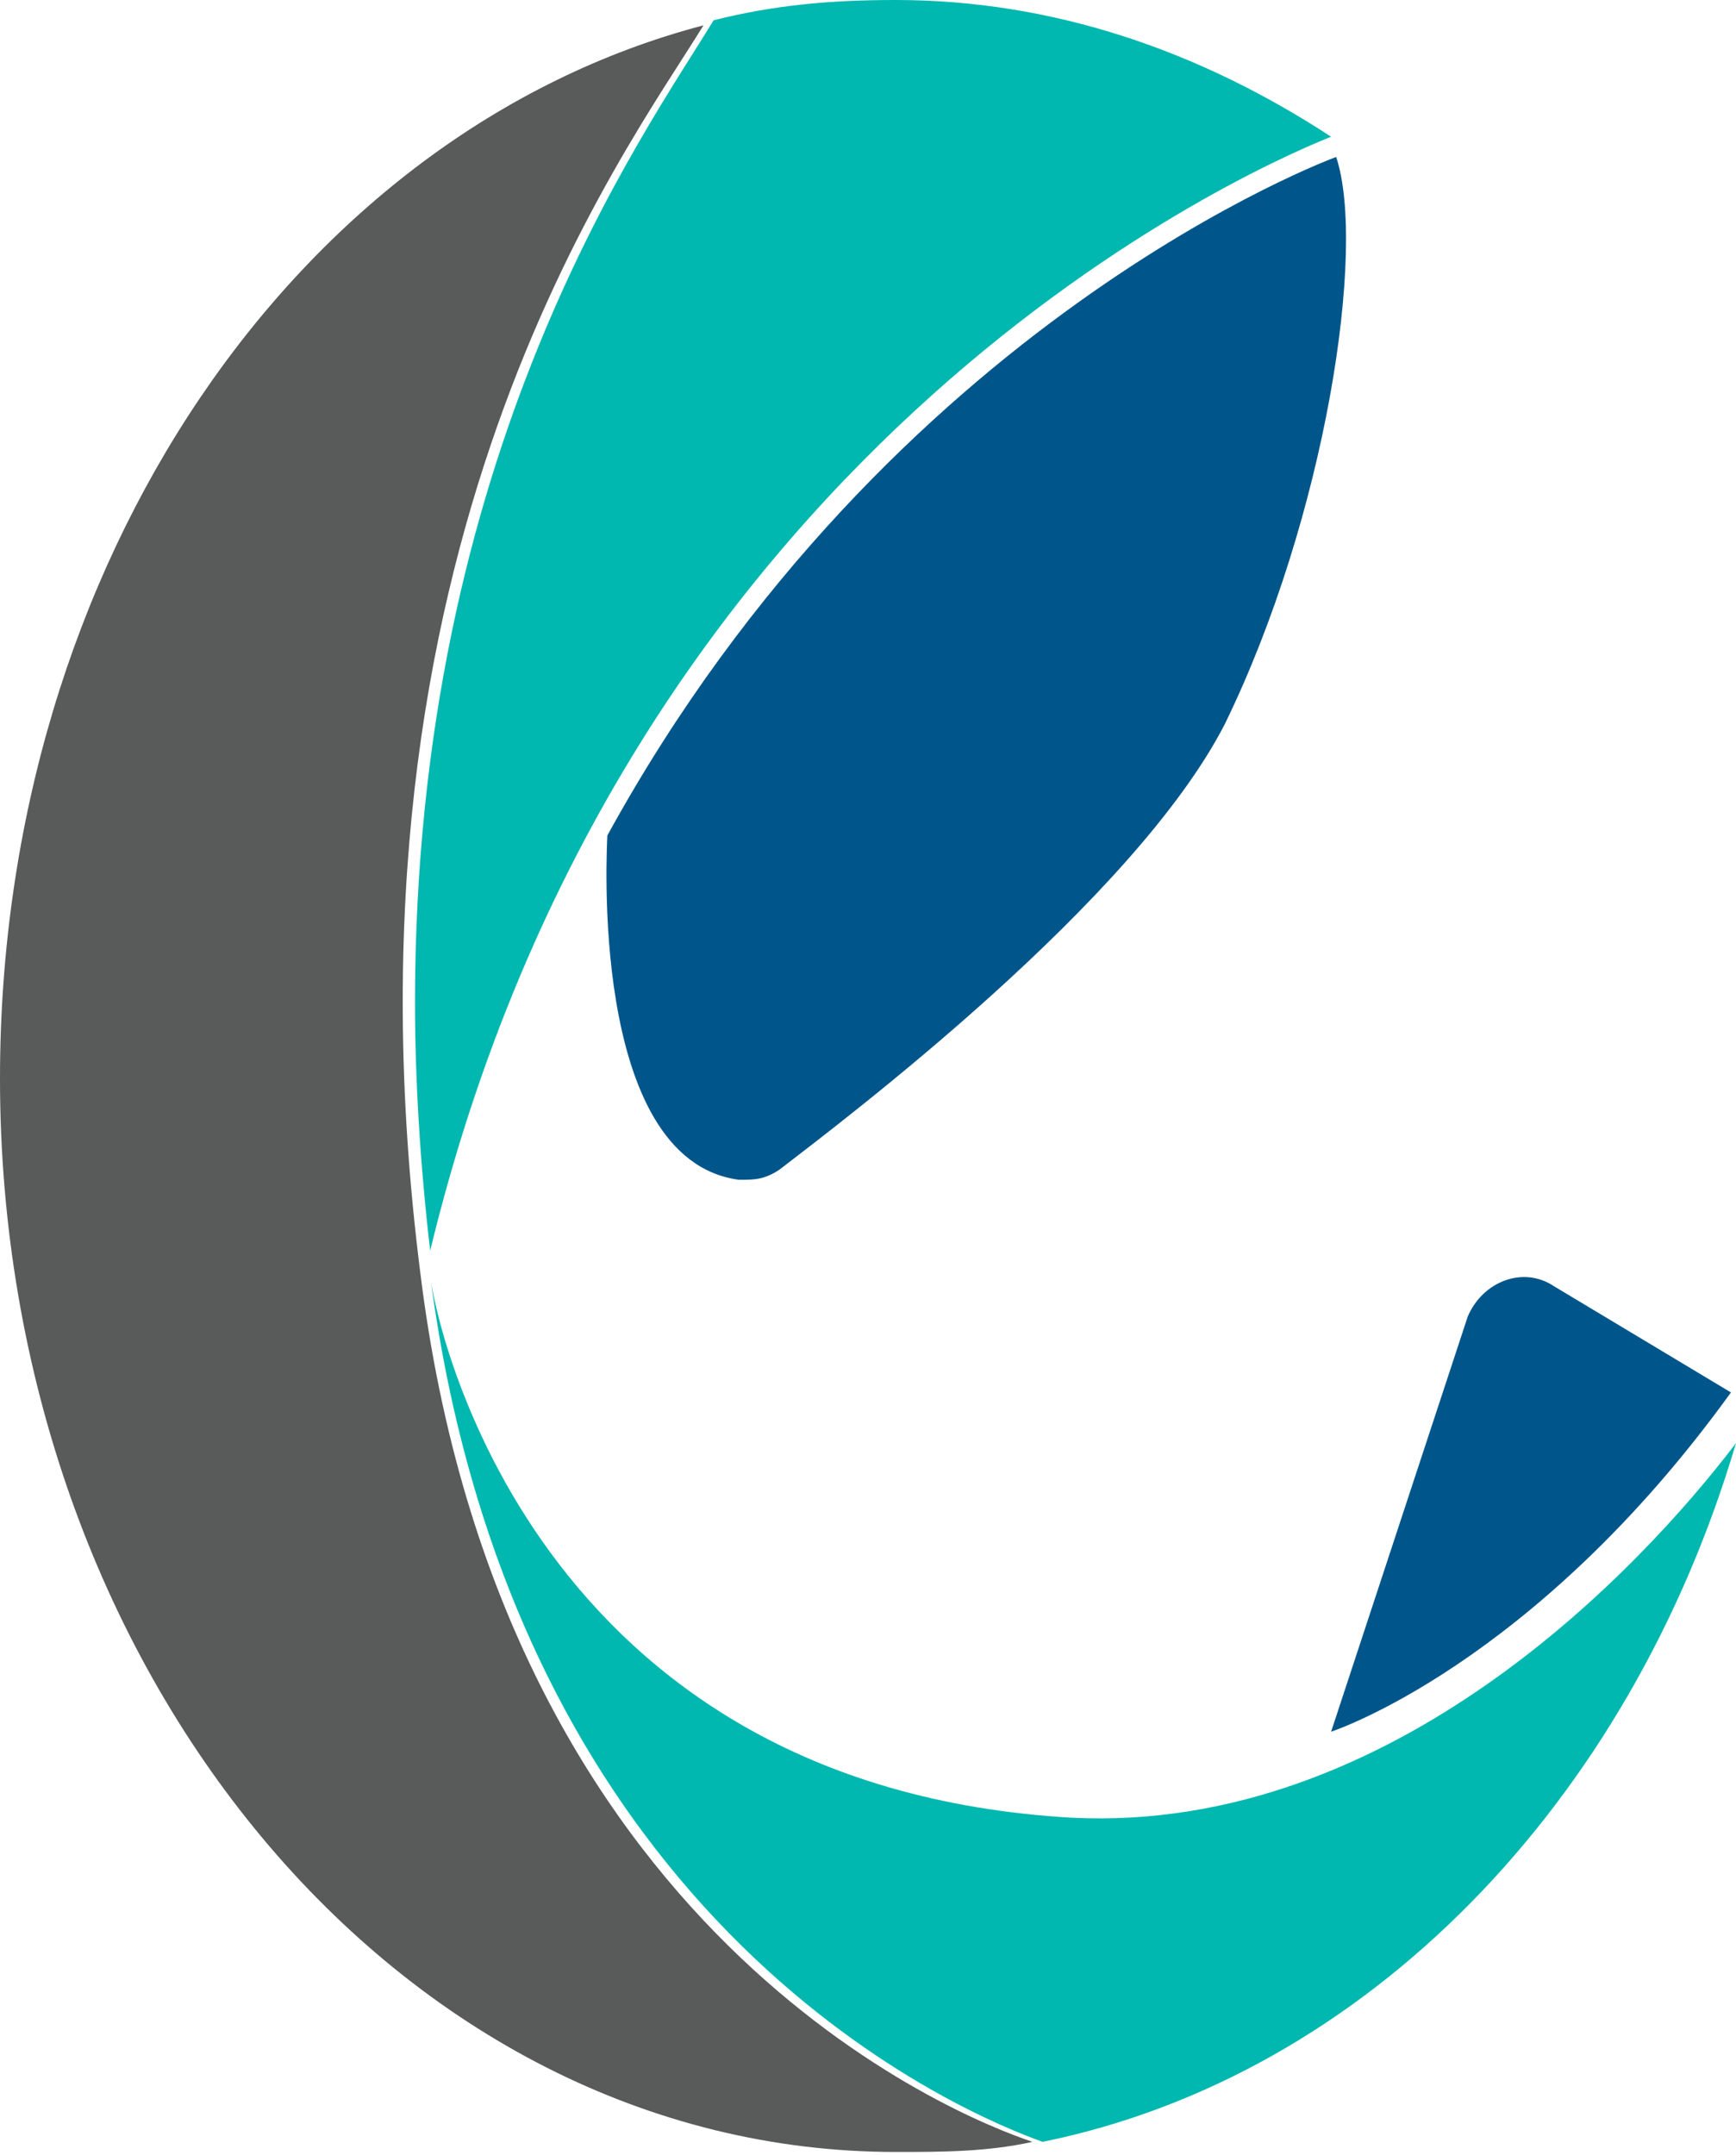 <svg width="187" height="232" viewBox="0 0 187 232" fill="none" xmlns="http://www.w3.org/2000/svg">
<path d="M158.105 141.748L143.385 186.453C143.385 186.453 165.193 179.365 186.455 149.925L167.373 138.477C164.102 136.296 159.741 137.931 158.105 141.748Z" fill="#00568A"/>
<path d="M79.599 127.028C81.234 127.028 82.325 127.028 83.96 125.937C91.048 120.486 122.123 97.043 131.937 77.961C142.84 55.608 147.202 26.714 143.931 16.9C143.931 16.9 95.954 34.346 65.424 89.955C65.424 90.5 63.243 124.847 79.599 127.028Z" fill="#00568A"/>
<path d="M111.218 230.613C106.311 231.703 101.405 231.703 96.498 231.703C43.07 231.703 0 179.911 0 116.124C0 60.515 32.166 14.174 75.781 2.726C67.058 16.9 35.437 58.88 45.25 136.841C53.973 208.26 103.04 227.887 111.218 230.613Z" fill="#595A5A"/>
<path d="M187 155.378C175.551 194.086 147.201 223.526 112.31 230.613C104.677 227.887 55.61 208.261 46.342 137.386C46.887 142.293 57.246 192.45 115.581 195.721C149.927 197.357 176.642 169.007 187 155.378Z" fill="#00B8AF"/>
<path d="M143.383 14.72C132.479 19.081 67.057 49.067 46.34 134.661C45.249 125.393 44.704 116.125 44.704 107.947C44.704 48.522 69.238 14.72 76.87 2.181C83.412 0.545 89.409 0 96.497 0C113.398 0 129.208 5.452 143.383 14.72Z" fill="#00B8AF"/>
</svg>
